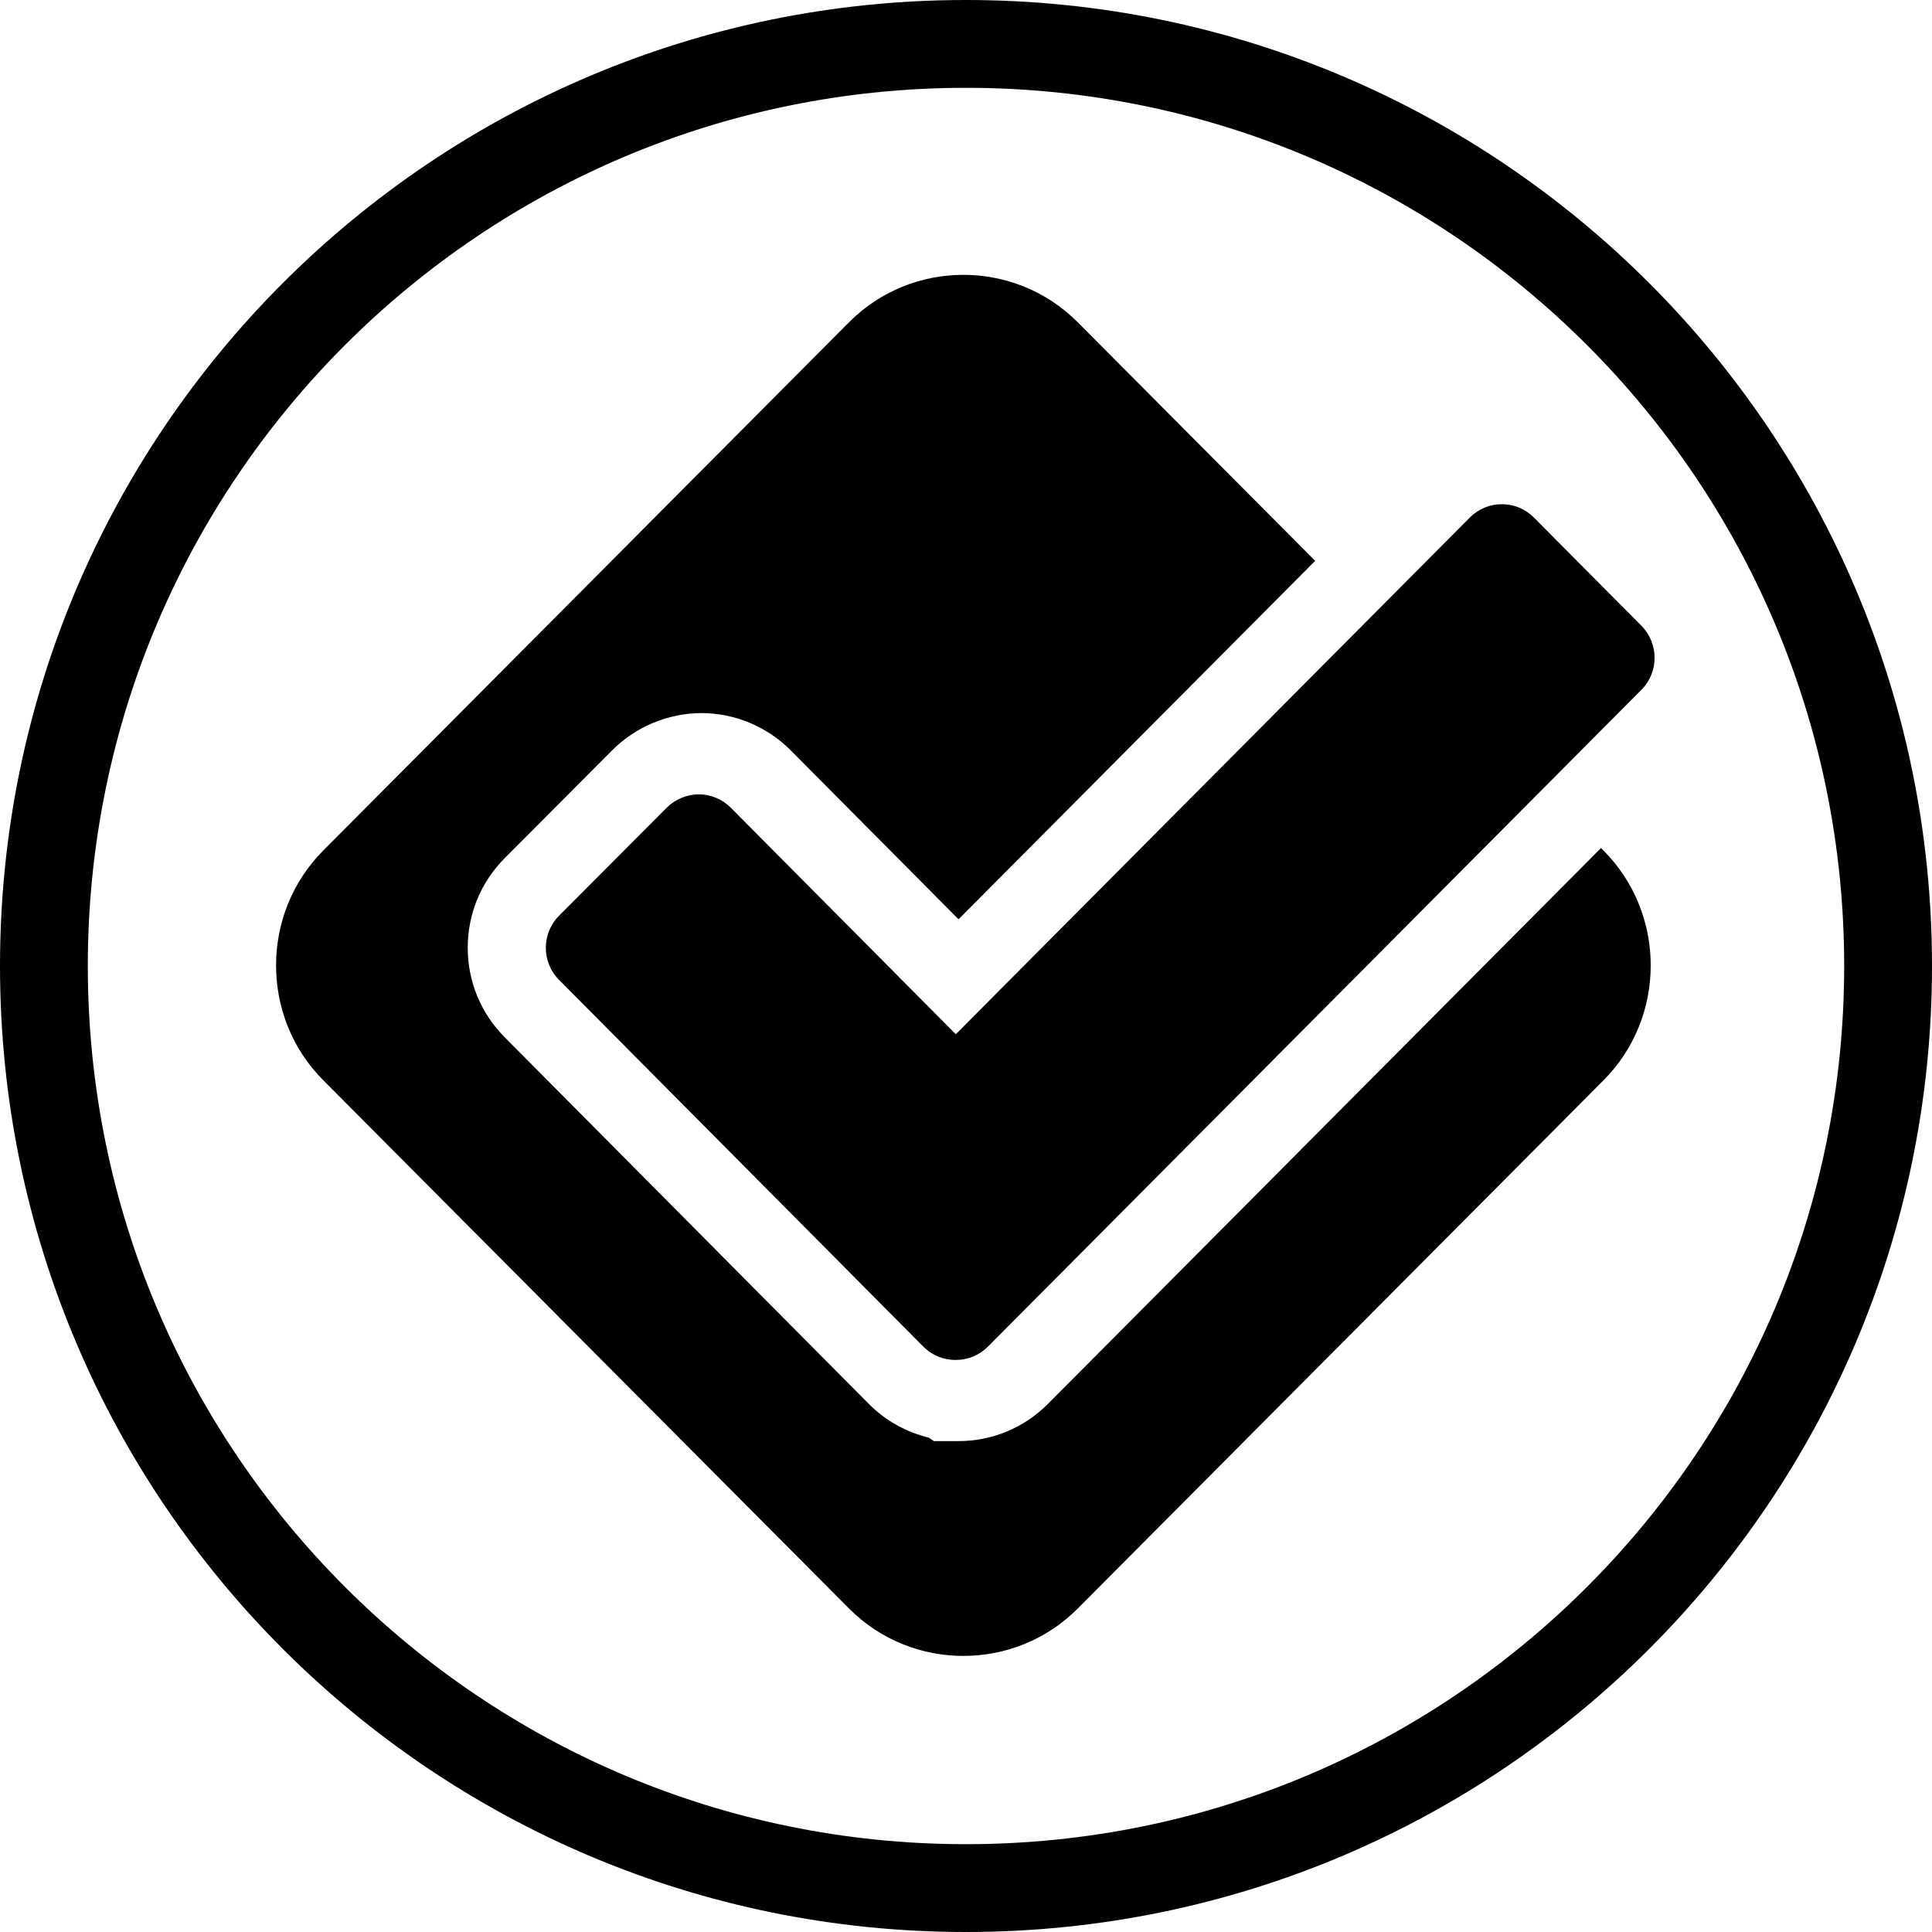<?xml version="1.0" encoding="iso-8859-1"?>
<!-- Generator: Adobe Illustrator 16.0.4, SVG Export Plug-In . SVG Version: 6.00 Build 0)  -->
<!DOCTYPE svg PUBLIC "-//W3C//DTD SVG 1.1//EN" "http://www.w3.org/Graphics/SVG/1.1/DTD/svg11.dtd">
<svg version="1.1" id="Layer_1" xmlns="http://www.w3.org/2000/svg" xmlns:xlink="http://www.w3.org/1999/xlink" x="0px" y="0px"
	 width="44px" height="44px" viewBox="0 0 44 44" style="enable-background:new 0 0 44 44;" xml:space="preserve">
<g id="_x31_263-foursquare_x40_2x.png">
	<g>
		<path d="M16.643,18.395c-0.192-0.193-0.456-0.305-0.729-0.304c-0.271,0.001-0.536,0.11-0.729,0.303l-2.451,2.459
			c-0.403,0.404-0.405,1.06-0.001,1.464l8.295,8.351c0.166,0.168,0.381,0.271,0.611,0.296c0.039,0.006,0.079,0.008,0.118,0.008
			c0.002,0,0.005,0,0.007,0h0.001c0.276,0.001,0.54-0.108,0.736-0.305l14.879-14.955c0.403-0.403,0.403-1.058,0-1.463l-2.446-2.462
			c-0.197-0.196-0.453-0.305-0.729-0.304c-0.276-0.001-0.534,0.107-0.73,0.303L21.768,23.554L16.643,18.395z M36.462,19.313
			L23.859,31.98c-0.544,0.542-1.264,0.84-2.031,0.84h-0.56l-0.118-0.08c-0.513-0.123-0.988-0.389-1.363-0.767l-8.292-8.349
			c-0.543-0.545-0.843-1.27-0.843-2.039c0-0.772,0.3-1.497,0.843-2.042l2.453-2.462c0.533-0.532,1.271-0.839,2.03-0.841
			c0.756,0,1.497,0.311,2.029,0.848l3.823,3.848l8.122-8.163l-5.409-5.435c-1.432-1.438-3.774-1.438-5.206,0L7.361,19.371
			c-1.432,1.438-1.432,3.793,0,5.23l11.976,12.033c1.432,1.438,3.774,1.438,5.207,0L36.52,24.602c1.432-1.438,1.432-3.792,0-5.23
			L36.462,19.313z M22,0C9.85,0,0,9.85,0,22s9.85,22,22,22s22-9.85,22-22S34.15,0,22,0z M22,42C10.954,42,2,33.046,2,22
			S10.954,2,22,2s20,8.954,20,20S33.046,42,22,42z"/>
	</g>
</g>
<g>
</g>
<g>
</g>
<g>
</g>
<g>
</g>
<g>
</g>
<g>
</g>
<g>
</g>
<g>
</g>
<g>
</g>
<g>
</g>
<g>
</g>
<g>
</g>
<g>
</g>
<g>
</g>
<g>
</g>
</svg>
